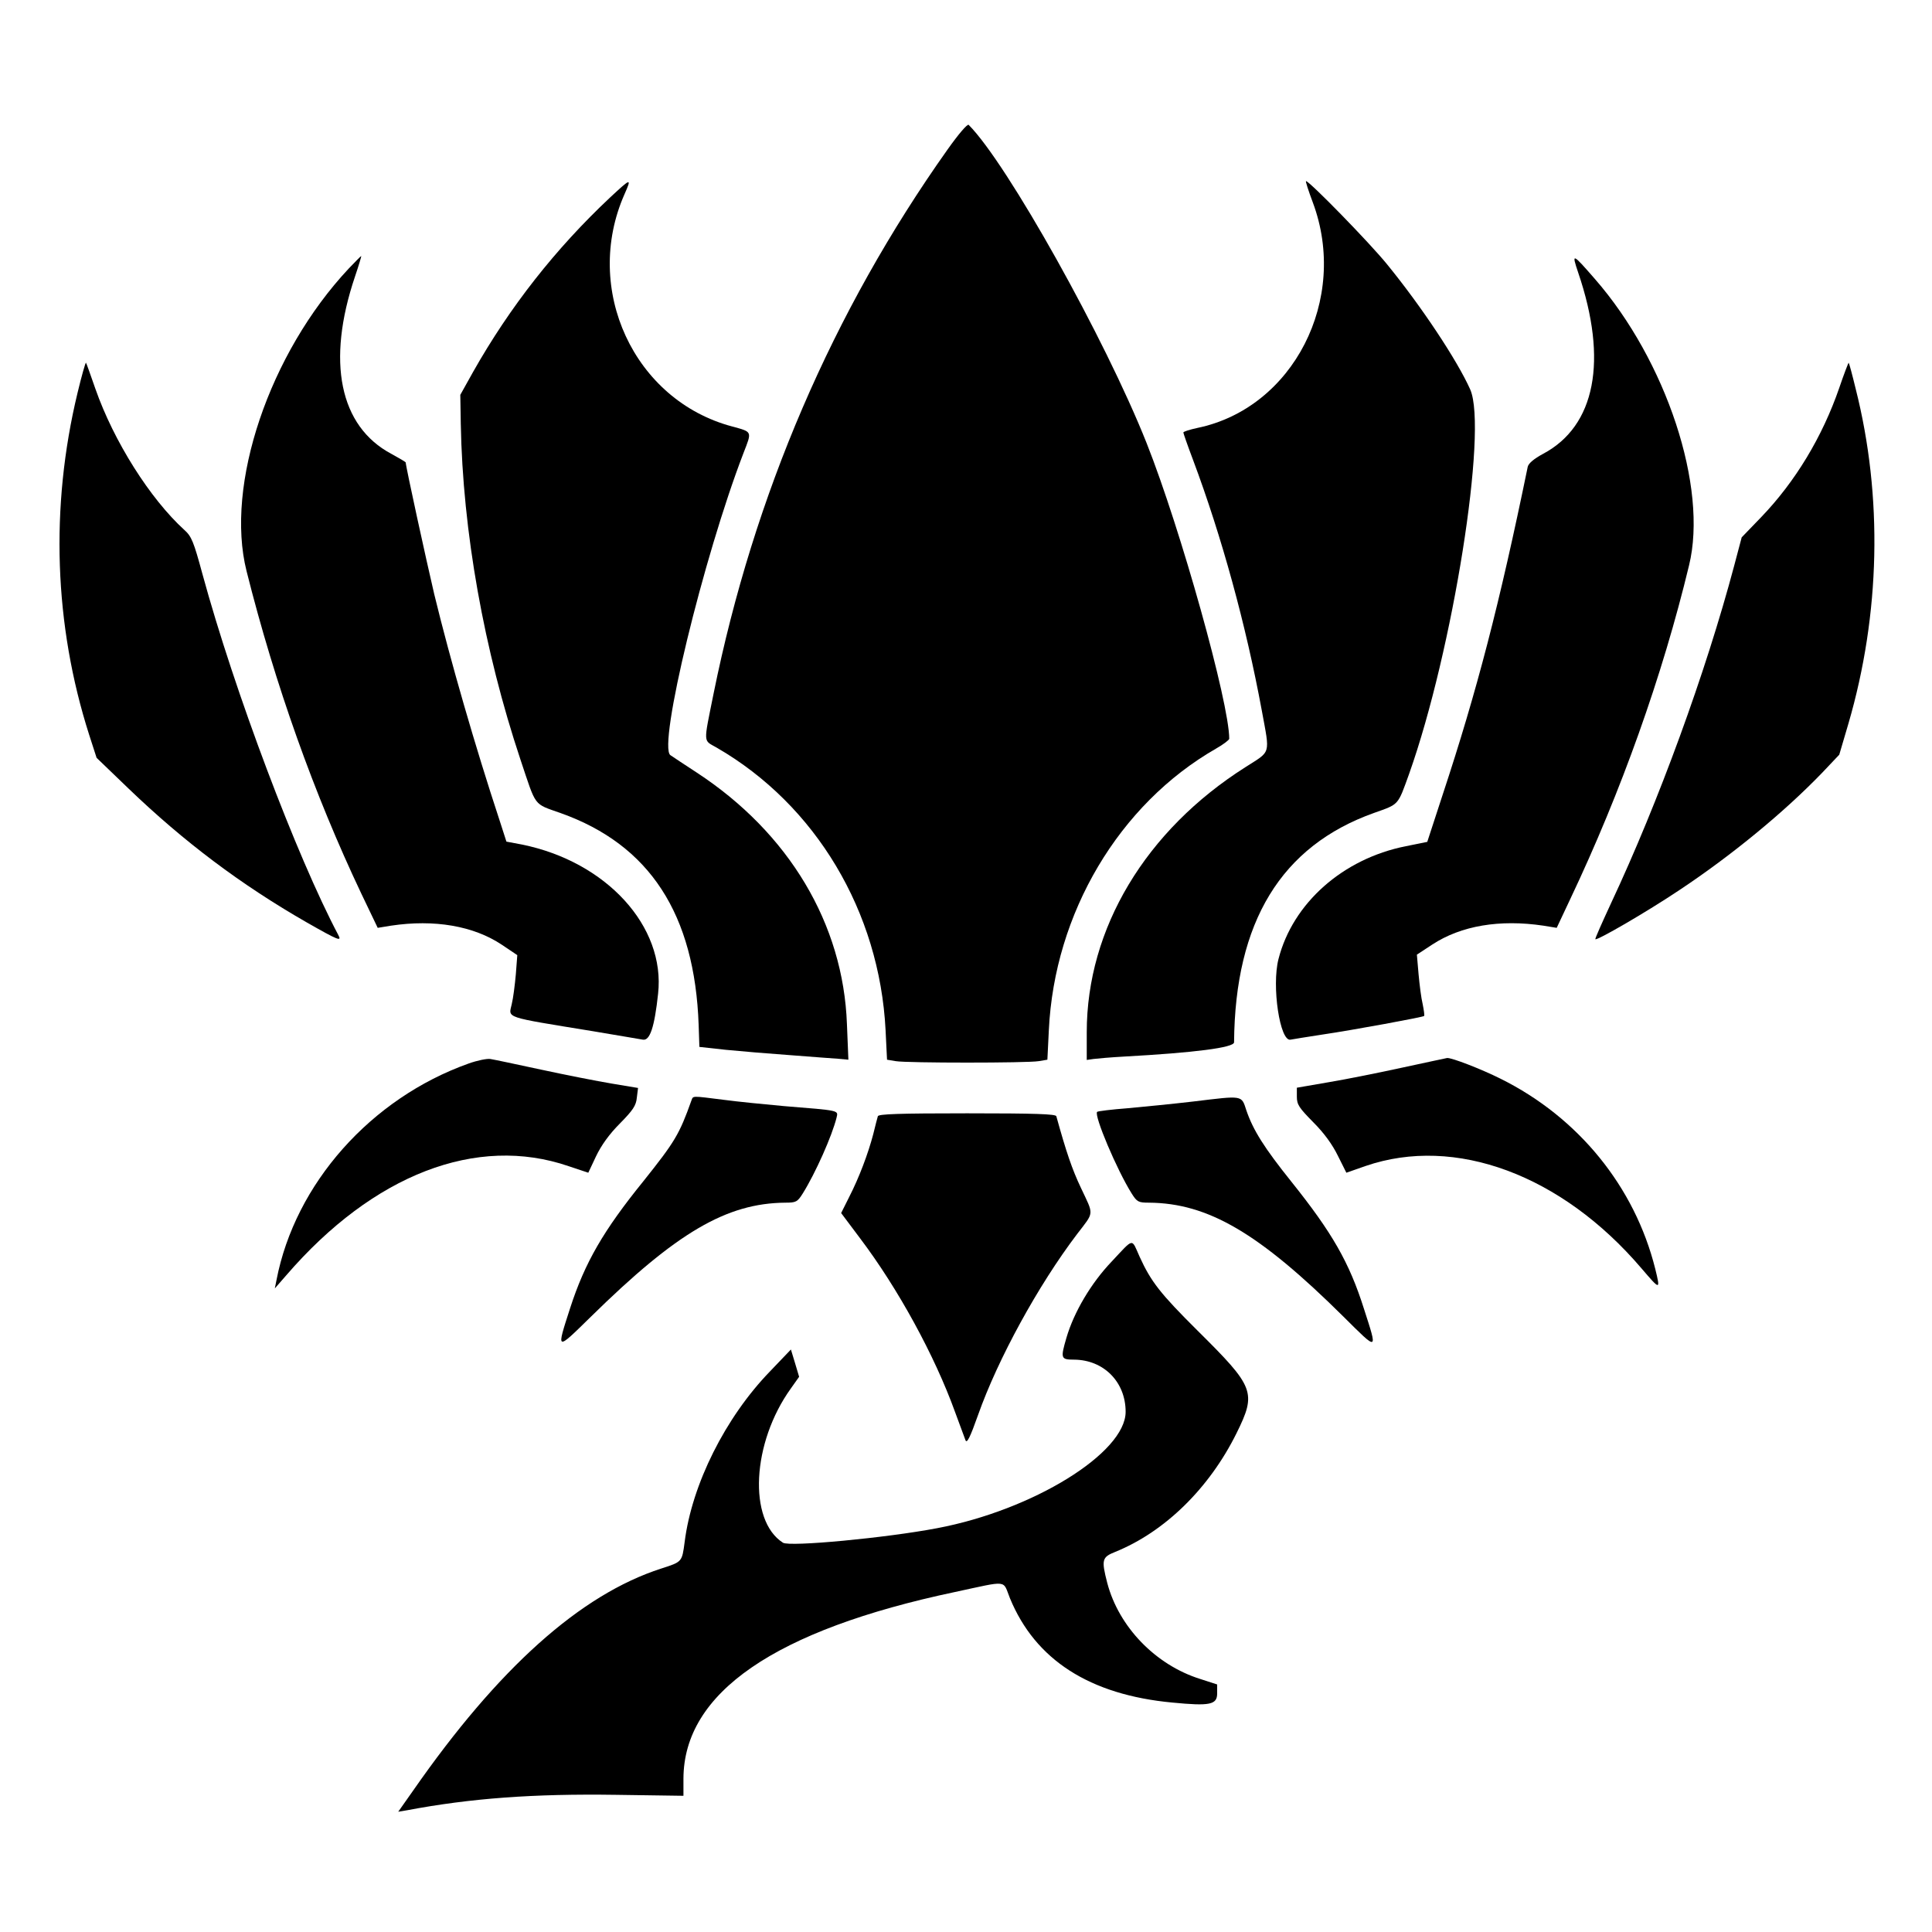 <svg version="1.0" width="800pt" height="800pt" viewBox="0 0 800 800"
    preserveAspectRatio="xMidYMid meet" id="svg32" xmlns="http://www.w3.org/2000/svg"
    xmlns:svg="http://www.w3.org/2000/svg">
    <g transform="translate(0,800) scale(0.1,-0.1)" fill="#000000" stroke="none" id="g30">
        <path
            d="M3923 7380 c-475 -670 -802 -1431 -968 -2251 -43 -214 -44 -192 13 -225 410 -237 674 -679 699 -1170 l6 -122 36 -6 c47 -8 545 -8 592 0 l36 6 6 122 c23 485 291 936 692 1166 30 17 55 36 55 41 0 149 -201 868 -342 1224 -172 433 -578 1159 -737 1318 -5 5 -42 -38 -88 -103z"
            id="path4" />
        <path
            d="M2527 7183 c-227 -213 -416 -454 -568 -723 l-53 -95 2 -120 c8 -445 96 -937 247 -1390 67 -200 52 -181 167 -222 368 -131 555 -418 571 -878 l3 -90 109 -12 c61 -6 180 -16 265 -22 85 -7 175 -13 199 -15 l44 -4 -6 147 c-15 415 -240 792 -622 1042 -49 32 -99 65 -109 72 -53 37 136 818 303 1252 35 90 37 86 -47 109 -407 108 -620 569 -446 962 30 68 28 68 -59 -13z"
            id="path6" />
        <path
            d="M5436 7162 c150 -401 -81 -852 -478 -934 -32 -7 -58 -15 -58 -19 0 -3 18 -55 40 -113 119 -318 219 -682 285 -1039 34 -185 39 -165 -67 -233 -414 -262 -658 -669 -658 -1098 l0 -115 28 4 c15 2 72 7 127 10 291 16 455 37 455 59 4 499 195 813 580 950 104 37 97 29 145 162 181 510 326 1424 253 1591 -54 121 -202 344 -344 518 -72 89 -322 345 -336 345 -3 0 10 -40 28 -88z"
            id="path8" />
        <path
            d="M1444 6888 c-329 -351 -513 -896 -423 -1253 118 -470 280 -924 475 -1335 l68 -142 55 9 c180 27 342 -1 459 -79 l64 -43 -6 -79 c-4 -44 -11 -100 -17 -124 -13 -59 -37 -51 336 -112 99 -17 192 -32 207 -35 29 -5 48 51 63 190 31 279 -214 547 -564 618 l-64 12 -29 90 c-99 300 -203 659 -270 935 -32 136 -118 529 -118 545 0 2 -27 18 -60 36 -214 114 -269 382 -150 734 16 47 27 85 26 85 -2 0 -25 -24 -52 -52z"
            id="path10" />
        <path
            d="M6535 6871 c124 -364 71 -635 -145 -750 -39 -21 -61 -40 -64 -54 -117 -569 -210 -927 -352 -1357 l-64 -196 -89 -18 c-261 -52 -468 -236 -527 -467 -29 -112 6 -344 50 -334 11 2 71 12 131 21 129 19 416 72 422 77 2 3 -1 24 -6 49 -6 24 -13 80 -17 124 l-7 81 64 42 c119 78 279 105 460 78 l55 -9 56 119 c211 445 382 925 492 1382 79 323 -94 847 -390 1186 -94 108 -97 109 -69 26z"
            id="path12" />
        <path
            d="M321 6373 c-114 -473 -97 -961 48 -1415 l31 -96 132 -127 c229 -220 465 -398 739 -555 130 -74 145 -80 130 -52 -172 325 -430 1008 -563 1496 -36 133 -45 155 -74 181 -143 130 -293 368 -369 585 -20 57 -37 106 -39 108 -2 2 -18 -54 -35 -125z"
            id="path14" />
        <path
            d="M7616 6394 c-70 -203 -182 -388 -322 -534 l-82 -85 -31 -117 c-118 -444 -314 -980 -510 -1398 -37 -80 -67 -147 -65 -149 6 -7 213 113 349 204 215 143 432 321 591 486 l70 74 38 129 c132 453 143 939 30 1386 -14 58 -27 106 -29 108 -1 1 -19 -45 -39 -104z"
            id="path16" />
        <path
            d="M1940 3596 c-404 -144 -718 -497 -795 -896 l-7 -35 48 55 c360 417 788 582 1169 451 l81 -27 32 68 c22 46 55 92 99 136 54 55 67 74 70 107 l5 40 -108 18 c-60 10 -192 36 -294 58 -102 22 -196 42 -210 44 -14 2 -54 -6 -90 -19z"
            id="path18" />
        <path
            d="M5810 3580 c-96 -21 -235 -49 -307 -61 l-133 -23 0 -37 c0 -33 9 -46 68 -106 45 -45 79 -92 102 -139 l35 -70 80 28 c370 127 811 -36 1142 -424 78 -91 79 -92 57 -2 -85 340 -318 627 -640 787 -82 41 -204 88 -222 86 -4 -1 -86 -18 -182 -39z"
            id="path20" />
        <path
            d="M2863 3443 c-50 -140 -68 -170 -198 -333 -167 -206 -243 -338 -304 -526 -58 -180 -60 -179 86 -36 354 348 561 470 805 472 44 0 50 3 72 38 53 85 121 238 140 314 7 31 16 29 -219 48 -77 7 -189 18 -249 26 -135 17 -125 17 -133 -3z"
            id="path22" />
        <path
            d="M4942 3439 c-85 -10 -208 -22 -273 -28 -66 -5 -123 -12 -126 -15 -14 -14 82 -241 143 -338 22 -35 28 -38 72 -38 244 -2 455 -125 805 -472 145 -144 142 -145 85 32 -61 193 -132 316 -300 526 -113 141 -159 214 -187 296 -21 64 -12 62 -219 37z"
            id="path24" />
        <path
            d="M3635 3378 c-2 -7 -11 -40 -19 -74 -21 -80 -58 -179 -100 -261 l-33 -66 78 -104 c158 -209 309 -486 393 -718 20 -55 40 -109 44 -119 6 -14 19 12 52 105 82 232 249 537 410 749 72 94 70 76 16 191 -37 78 -61 149 -102 297 -3 9 -85 12 -369 12 -284 0 -367 -3 -370 -12z"
            id="path26" />
        <path
            d="M4603 2776 c-85 -89 -156 -209 -187 -315 -25 -86 -24 -91 32 -91 122 -1 213 -92 213 -216 0 -170 -383 -407 -781 -482 -210 -40 -611 -78 -638 -60 -145 93 -129 414 33 639 l34 48 -17 57 -17 56 -87 -91 c-184 -190 -323 -467 -353 -706 -11 -83 -10 -82 -97 -110 -335 -108 -675 -413 -1027 -919 l-62 -88 36 6 c264 50 526 69 865 64 l280 -4 0 71 c1 355 377 615 1125 773 224 48 196 51 227 -26 105 -255 330 -400 673 -432 155 -15 185 -9 185 38 l0 37 -71 23 c-184 58 -336 215 -384 397 -25 97 -22 107 33 129 205 83 389 263 502 491 84 170 75 191 -161 425 -155 154 -193 203 -240 306 -35 78 -22 80 -116 -20z"
            id="path28" />
    </g>
</svg>
